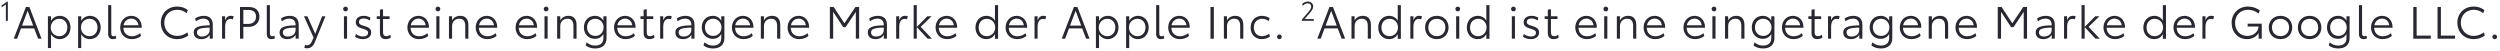 <?xml version="1.0" encoding="UTF-8"?>
<svg width="840px" height="17px" viewBox="0 0 840 17" version="1.1" xmlns="http://www.w3.org/2000/svg" xmlns:xlink="http://www.w3.org/1999/xlink">
    <title>1Apple CarPlay ist e</title>
    <g id="Page-1" stroke="none" stroke-width="1" fill="none" fill-rule="evenodd">
        <g id="1Apple-CarPlay-ist-e" transform="translate(0.54, 0.52)" fill="#282830" fill-rule="nonzero">
            <polygon id="1" points="1.818 0.036 0 1.296 0 1.962 1.431 0.972 1.431 6.48 2.097 6.48 2.097 0.036"></polygon>
            <path d="M12.259,12.48 L13.429,12.48 L9.334,1.83 L8.164,1.83 L4.069,12.48 L5.209,12.48 L6.514,9.03 L10.954,9.03 L12.259,12.48 Z M6.859,8.085 L8.734,3.12 L10.609,8.085 L6.859,8.085 Z" id="A"></path>
            <path d="M19.55,4.8 C18.425,4.8 17.255,5.355 16.61,6.465 L16.61,4.95 L15.56,4.95 L15.56,15.63 L16.61,15.63 L16.61,10.965 C17.225,12.09 18.41,12.63 19.46,12.63 C21.665,12.63 23.15,10.965 23.15,8.7 C23.15,6.45 21.665,4.8 19.55,4.8 Z M19.37,11.64 C17.75,11.64 16.52,10.365 16.52,8.7 C16.52,7.005 17.795,5.79 19.4,5.79 C21.05,5.79 22.085,7.065 22.085,8.715 C22.085,10.425 20.975,11.64 19.37,11.64 Z" id="p"></path>
            <path d="M29.691,4.8 C28.566,4.8 27.396,5.355 26.751,6.465 L26.751,4.95 L25.701,4.95 L25.701,15.63 L26.751,15.63 L26.751,10.965 C27.366,12.09 28.551,12.63 29.601,12.63 C31.806,12.63 33.291,10.965 33.291,8.7 C33.291,6.45 31.806,4.8 29.691,4.8 Z M29.511,11.64 C27.891,11.64 26.661,10.365 26.661,8.7 C26.661,7.005 27.936,5.79 29.541,5.79 C31.191,5.79 32.226,7.065 32.226,8.715 C32.226,10.425 31.116,11.64 29.511,11.64 Z" id="p"></path>
            <path d="M37.342,12.63 C37.867,12.63 38.287,12.495 38.527,12.36 L38.362,11.475 C38.212,11.535 37.912,11.67 37.582,11.67 C37.132,11.67 36.847,11.385 36.847,10.68 L36.847,1.2 L35.797,1.2 L35.797,10.83 C35.797,12.075 36.397,12.63 37.342,12.63 Z" id="l"></path>
            <path d="M47.093,8.655 C47.093,6.405 45.653,4.8 43.553,4.8 C41.438,4.8 39.848,6.465 39.848,8.715 C39.848,10.875 41.333,12.63 43.748,12.63 C45.083,12.63 46.208,12.135 46.853,11.55 L46.553,10.62 C45.968,11.175 44.978,11.67 43.808,11.67 C42.083,11.67 40.958,10.56 40.913,8.79 L47.093,8.79 L47.093,8.655 Z M40.973,7.965 C41.213,6.63 42.308,5.73 43.553,5.73 C44.903,5.73 45.818,6.675 45.983,7.965 L40.973,7.965 Z" id="e"></path>
            <path d="M58.99,12.63 C60.43,12.63 61.63,12.225 62.74,11.4 L62.395,10.35 C61.54,11.025 60.37,11.55 59.02,11.55 C56.485,11.55 54.655,9.66 54.655,7.125 C54.655,4.605 56.47,2.76 59.02,2.76 C60.22,2.76 61.33,3.21 62.185,3.93 L62.575,2.865 C61.63,2.13 60.4,1.68 59.005,1.68 C55.84,1.68 53.5,3.945 53.5,7.125 C53.5,10.32 55.825,12.63 58.99,12.63 Z" id="C"></path>
            <path d="M67.931,4.8 C66.656,4.8 65.636,5.235 65.006,5.7 L65.306,6.645 C65.756,6.285 66.626,5.73 67.781,5.73 C69.191,5.73 69.911,6.555 69.911,7.8 L69.911,7.995 C65.996,8.025 64.541,8.7 64.541,10.395 C64.541,11.76 65.486,12.63 67.106,12.63 C68.456,12.63 69.461,12 69.926,11.16 L69.926,12.48 L70.961,12.48 L70.961,7.8 C70.961,5.79 69.836,4.8 67.931,4.8 Z M67.316,11.76 C66.221,11.76 65.636,11.205 65.636,10.365 C65.636,9.27 66.626,8.79 69.911,8.76 L69.911,9.51 C69.911,11.145 68.471,11.76 67.316,11.76 Z" id="a"></path>
            <path d="M77.052,4.785 C76.197,4.785 75.537,5.175 75.102,6.3 L75.102,4.95 L74.067,4.95 L74.067,12.48 L75.102,12.48 L75.102,8.475 C75.102,6.93 75.687,5.82 76.947,5.82 C77.232,5.82 77.487,5.895 77.712,5.97 L77.967,4.95 C77.727,4.845 77.382,4.785 77.052,4.785 Z" id="r"></path>
            <path d="M83.053,1.83 L80.098,1.83 L80.098,12.48 L81.223,12.48 L81.223,8.505 L83.053,8.505 C85.393,8.505 86.638,6.885 86.638,5.1 C86.638,3.12 85.393,1.83 83.053,1.83 Z M82.933,7.515 L81.223,7.515 L81.223,2.82 L82.933,2.82 C84.358,2.82 85.483,3.39 85.483,5.1 C85.483,6.645 84.358,7.515 82.933,7.515 Z" id="P"></path>
            <path d="M90.644,12.63 C91.169,12.63 91.589,12.495 91.829,12.36 L91.664,11.475 C91.514,11.535 91.214,11.67 90.884,11.67 C90.434,11.67 90.149,11.385 90.149,10.68 L90.149,1.2 L89.099,1.2 L89.099,10.83 C89.099,12.075 89.699,12.63 90.644,12.63 Z" id="l"></path>
            <path d="M96.795,4.8 C95.52,4.8 94.5,5.235 93.87,5.7 L94.17,6.645 C94.62,6.285 95.49,5.73 96.645,5.73 C98.055,5.73 98.775,6.555 98.775,7.8 L98.775,7.995 C94.86,8.025 93.405,8.7 93.405,10.395 C93.405,11.76 94.35,12.63 95.97,12.63 C97.32,12.63 98.325,12 98.79,11.16 L98.79,12.48 L99.825,12.48 L99.825,7.8 C99.825,5.79 98.7,4.8 96.795,4.8 Z M96.18,11.76 C95.085,11.76 94.5,11.205 94.5,10.365 C94.5,9.27 95.49,8.79 98.775,8.76 L98.775,9.51 C98.775,11.145 97.335,11.76 96.18,11.76 Z" id="a"></path>
            <path d="M107.686,4.95 L105.376,10.86 L102.751,4.95 L101.596,4.95 L104.821,12.105 L104.341,13.215 C103.831,14.4 103.276,14.7 102.466,14.7 C102.241,14.7 102.061,14.67 101.896,14.625 L101.746,15.585 C102.031,15.675 102.331,15.705 102.616,15.705 C103.861,15.705 104.686,15.03 105.286,13.56 L108.811,4.95 L107.686,4.95 Z" id="y"></path>
            <path d="M115.564,3.3 C116.014,3.3 116.359,2.955 116.359,2.505 C116.359,2.055 116.014,1.71 115.564,1.71 C115.114,1.71 114.769,2.055 114.769,2.505 C114.769,2.955 115.114,3.3 115.564,3.3 Z M115.024,12.48 L116.074,12.48 L116.074,4.95 L115.024,4.95 L115.024,12.48 Z" id="i"></path>
            <path d="M121.4,12.63 C123.155,12.63 124.175,11.715 124.175,10.38 C124.175,9 123.065,8.55 121.79,8.19 C120.83,7.92 120.05,7.65 120.05,6.855 C120.05,6.12 120.68,5.685 121.625,5.685 C122.495,5.685 123.23,6.045 123.71,6.36 L123.935,5.43 C123.41,5.1 122.615,4.8 121.655,4.8 C120.08,4.8 119,5.61 119,6.96 C119,8.355 120.14,8.76 121.28,9.105 C122.465,9.48 123.14,9.705 123.14,10.485 C123.14,11.265 122.495,11.745 121.46,11.745 C120.47,11.745 119.57,11.34 119.06,10.89 L118.775,11.82 C119.3,12.285 120.35,12.63 121.4,12.63 Z" id="s"></path>
            <path d="M129.036,12.63 C129.771,12.63 130.416,12.375 130.791,12.105 L130.581,11.19 C130.266,11.385 129.801,11.64 129.231,11.64 C128.556,11.64 128.166,11.25 128.166,10.47 L128.166,5.865 L130.356,5.865 L130.356,4.95 L128.166,4.95 L128.166,2.565 L127.116,2.745 L127.116,4.95 L126.051,4.95 L126.051,5.865 L127.116,5.865 L127.116,10.59 C127.116,11.97 127.896,12.63 129.036,12.63 Z" id="t"></path>
            <path d="M143.588,8.655 C143.588,6.405 142.148,4.8 140.048,4.8 C137.933,4.8 136.343,6.465 136.343,8.715 C136.343,10.875 137.828,12.63 140.243,12.63 C141.578,12.63 142.703,12.135 143.348,11.55 L143.048,10.62 C142.463,11.175 141.473,11.67 140.303,11.67 C138.578,11.67 137.453,10.56 137.408,8.79 L143.588,8.79 L143.588,8.655 Z M137.468,7.965 C137.708,6.63 138.803,5.73 140.048,5.73 C141.398,5.73 142.313,6.675 142.478,7.965 L137.468,7.965 Z" id="e"></path>
            <path d="M146.604,3.3 C147.054,3.3 147.399,2.955 147.399,2.505 C147.399,2.055 147.054,1.71 146.604,1.71 C146.154,1.71 145.809,2.055 145.809,2.505 C145.809,2.955 146.154,3.3 146.604,3.3 Z M146.064,12.48 L147.114,12.48 L147.114,4.95 L146.064,4.95 L146.064,12.48 Z" id="i"></path>
            <path d="M154.12,4.8 C152.83,4.8 151.855,5.4 151.36,6.345 L151.36,4.95 L150.31,4.95 L150.31,12.48 L151.36,12.48 L151.36,8.19 C151.36,6.78 152.38,5.76 153.79,5.76 C155.095,5.76 155.785,6.585 155.785,8.16 L155.785,12.48 L156.835,12.48 L156.835,7.875 C156.835,5.805 155.8,4.8 154.12,4.8 Z" id="n"></path>
            <path d="M166.541,8.655 C166.541,6.405 165.101,4.8 163.001,4.8 C160.886,4.8 159.296,6.465 159.296,8.715 C159.296,10.875 160.781,12.63 163.196,12.63 C164.531,12.63 165.656,12.135 166.301,11.55 L166.001,10.62 C165.416,11.175 164.426,11.67 163.256,11.67 C161.531,11.67 160.406,10.56 160.361,8.79 L166.541,8.79 L166.541,8.655 Z M160.421,7.965 C160.661,6.63 161.756,5.73 163.001,5.73 C164.351,5.73 165.266,6.675 165.431,7.965 L160.421,7.965 Z" id="e"></path>
            <path d="M179.938,8.655 C179.938,6.405 178.498,4.8 176.398,4.8 C174.283,4.8 172.693,6.465 172.693,8.715 C172.693,10.875 174.178,12.63 176.593,12.63 C177.928,12.63 179.053,12.135 179.698,11.55 L179.398,10.62 C178.813,11.175 177.823,11.67 176.653,11.67 C174.928,11.67 173.803,10.56 173.758,8.79 L179.938,8.79 L179.938,8.655 Z M173.818,7.965 C174.058,6.63 175.153,5.73 176.398,5.73 C177.748,5.73 178.663,6.675 178.828,7.965 L173.818,7.965 Z" id="e"></path>
            <path d="M182.954,3.3 C183.404,3.3 183.749,2.955 183.749,2.505 C183.749,2.055 183.404,1.71 182.954,1.71 C182.504,1.71 182.159,2.055 182.159,2.505 C182.159,2.955 182.504,3.3 182.954,3.3 Z M182.414,12.48 L183.464,12.48 L183.464,4.95 L182.414,4.95 L182.414,12.48 Z" id="i"></path>
            <path d="M190.47,4.8 C189.18,4.8 188.205,5.4 187.71,6.345 L187.71,4.95 L186.66,4.95 L186.66,12.48 L187.71,12.48 L187.71,8.19 C187.71,6.78 188.73,5.76 190.14,5.76 C191.445,5.76 192.135,6.585 192.135,8.16 L192.135,12.48 L193.185,12.48 L193.185,7.875 C193.185,5.805 192.15,4.8 190.47,4.8 Z" id="n"></path>
            <path d="M202.201,4.95 L202.201,6.42 C201.541,5.34 200.581,4.8 199.351,4.8 C197.101,4.8 195.646,6.48 195.646,8.685 C195.646,10.905 197.161,12.525 199.336,12.525 C200.536,12.525 201.556,12.03 202.201,10.89 L202.201,12.27 C202.201,13.98 201.106,14.79 199.456,14.79 C198.136,14.79 197.221,14.295 196.561,13.695 L196.231,14.73 C196.951,15.315 197.956,15.765 199.411,15.765 C201.706,15.765 203.251,14.595 203.251,12.285 L203.251,4.95 L202.201,4.95 Z M199.501,11.55 C197.866,11.55 196.711,10.35 196.711,8.67 C196.711,7.05 197.806,5.775 199.486,5.775 C201.106,5.775 202.276,7.125 202.276,8.655 C202.276,10.29 201.166,11.55 199.501,11.55 Z" id="g"></path>
            <path d="M213.017,8.655 C213.017,6.405 211.577,4.8 209.477,4.8 C207.362,4.8 205.772,6.465 205.772,8.715 C205.772,10.875 207.257,12.63 209.672,12.63 C211.007,12.63 212.132,12.135 212.777,11.55 L212.477,10.62 C211.892,11.175 210.902,11.67 209.732,11.67 C208.007,11.67 206.882,10.56 206.837,8.79 L213.017,8.79 L213.017,8.655 Z M206.897,7.965 C207.137,6.63 208.232,5.73 209.477,5.73 C210.827,5.73 211.742,6.675 211.907,7.965 L206.897,7.965 Z" id="e"></path>
            <path d="M217.638,12.63 C218.373,12.63 219.018,12.375 219.393,12.105 L219.183,11.19 C218.868,11.385 218.403,11.64 217.833,11.64 C217.158,11.64 216.768,11.25 216.768,10.47 L216.768,5.865 L218.958,5.865 L218.958,4.95 L216.768,4.95 L216.768,2.565 L215.718,2.745 L215.718,4.95 L214.653,4.95 L214.653,5.865 L215.718,5.865 L215.718,10.59 C215.718,11.97 216.498,12.63 217.638,12.63 Z" id="t"></path>
            <path d="M224.255,4.785 C223.4,4.785 222.74,5.175 222.305,6.3 L222.305,4.95 L221.27,4.95 L221.27,12.48 L222.305,12.48 L222.305,8.475 C222.305,6.93 222.89,5.82 224.15,5.82 C224.435,5.82 224.69,5.895 224.915,5.97 L225.17,4.95 C224.93,4.845 224.585,4.785 224.255,4.785 Z" id="r"></path>
            <path d="M229.776,4.8 C228.501,4.8 227.481,5.235 226.851,5.7 L227.151,6.645 C227.601,6.285 228.471,5.73 229.626,5.73 C231.036,5.73 231.756,6.555 231.756,7.8 L231.756,7.995 C227.841,8.025 226.386,8.7 226.386,10.395 C226.386,11.76 227.331,12.63 228.951,12.63 C230.301,12.63 231.306,12 231.771,11.16 L231.771,12.48 L232.806,12.48 L232.806,7.8 C232.806,5.79 231.681,4.8 229.776,4.8 Z M229.161,11.76 C228.066,11.76 227.481,11.205 227.481,10.365 C227.481,9.27 228.471,8.79 231.756,8.76 L231.756,9.51 C231.756,11.145 230.316,11.76 229.161,11.76 Z" id="a"></path>
            <path d="M241.807,4.95 L241.807,6.42 C241.147,5.34 240.187,4.8 238.957,4.8 C236.707,4.8 235.252,6.48 235.252,8.685 C235.252,10.905 236.767,12.525 238.942,12.525 C240.142,12.525 241.162,12.03 241.807,10.89 L241.807,12.27 C241.807,13.98 240.712,14.79 239.062,14.79 C237.742,14.79 236.827,14.295 236.167,13.695 L235.837,14.73 C236.557,15.315 237.562,15.765 239.017,15.765 C241.312,15.765 242.857,14.595 242.857,12.285 L242.857,4.95 L241.807,4.95 Z M239.107,11.55 C237.472,11.55 236.317,10.35 236.317,8.67 C236.317,7.05 237.412,5.775 239.092,5.775 C240.712,5.775 241.882,7.125 241.882,8.655 C241.882,10.29 240.772,11.55 239.107,11.55 Z" id="g"></path>
            <path d="M252.623,8.655 C252.623,6.405 251.183,4.8 249.083,4.8 C246.968,4.8 245.378,6.465 245.378,8.715 C245.378,10.875 246.863,12.63 249.278,12.63 C250.613,12.63 251.738,12.135 252.383,11.55 L252.083,10.62 C251.498,11.175 250.508,11.67 249.338,11.67 C247.613,11.67 246.488,10.56 246.443,8.79 L252.623,8.79 L252.623,8.655 Z M246.503,7.965 C246.743,6.63 247.838,5.73 249.083,5.73 C250.433,5.73 251.348,6.675 251.513,7.965 L246.503,7.965 Z" id="e"></path>
            <path d="M258.909,4.8 C257.619,4.8 256.644,5.4 256.149,6.345 L256.149,4.95 L255.099,4.95 L255.099,12.48 L256.149,12.48 L256.149,8.19 C256.149,6.78 257.169,5.76 258.579,5.76 C259.884,5.76 260.574,6.585 260.574,8.16 L260.574,12.48 L261.624,12.48 L261.624,7.875 C261.624,5.805 260.589,4.8 258.909,4.8 Z" id="n"></path>
            <path d="M271.33,8.655 C271.33,6.405 269.89,4.8 267.79,4.8 C265.675,4.8 264.085,6.465 264.085,8.715 C264.085,10.875 265.57,12.63 267.985,12.63 C269.32,12.63 270.445,12.135 271.09,11.55 L270.79,10.62 C270.205,11.175 269.215,11.67 268.045,11.67 C266.32,11.67 265.195,10.56 265.15,8.79 L271.33,8.79 L271.33,8.655 Z M265.21,7.965 C265.45,6.63 266.545,5.73 267.79,5.73 C269.14,5.73 270.055,6.675 270.22,7.965 L265.21,7.965 Z" id="e"></path>
            <polygon id="M" points="278.292 12.48 279.402 12.48 279.402 3.465 282.777 8.595 283.587 8.595 287.022 3.465 287.022 12.48 288.132 12.48 288.132 1.83 286.872 1.83 283.182 7.305 279.582 1.83 278.292 1.83"></polygon>
            <path d="M294.433,4.8 C293.158,4.8 292.138,5.235 291.508,5.7 L291.808,6.645 C292.258,6.285 293.128,5.73 294.283,5.73 C295.693,5.73 296.413,6.555 296.413,7.8 L296.413,7.995 C292.498,8.025 291.043,8.7 291.043,10.395 C291.043,11.76 291.988,12.63 293.608,12.63 C294.958,12.63 295.963,12 296.428,11.16 L296.428,12.48 L297.463,12.48 L297.463,7.8 C297.463,5.79 296.338,4.8 294.433,4.8 Z M293.818,11.76 C292.723,11.76 292.138,11.205 292.138,10.365 C292.138,9.27 293.128,8.79 296.413,8.76 L296.413,9.51 C296.413,11.145 294.973,11.76 293.818,11.76 Z" id="a"></path>
            <path d="M303.554,4.785 C302.699,4.785 302.039,5.175 301.604,6.3 L301.604,4.95 L300.569,4.95 L300.569,12.48 L301.604,12.48 L301.604,8.475 C301.604,6.93 302.189,5.82 303.449,5.82 C303.734,5.82 303.989,5.895 304.214,5.97 L304.469,4.95 C304.229,4.845 303.884,4.785 303.554,4.785 Z" id="r"></path>
            <polygon id="k" points="306.45 12.48 307.5 12.48 307.5 8.595 311.145 12.48 312.585 12.48 308.805 8.505 312.45 4.95 311.04 4.95 307.5 8.52 307.5 1.2 306.45 1.2"></polygon>
            <path d="M321.061,8.655 C321.061,6.405 319.621,4.8 317.521,4.8 C315.406,4.8 313.816,6.465 313.816,8.715 C313.816,10.875 315.301,12.63 317.716,12.63 C319.051,12.63 320.176,12.135 320.821,11.55 L320.521,10.62 C319.936,11.175 318.946,11.67 317.776,11.67 C316.051,11.67 314.926,10.56 314.881,8.79 L321.061,8.79 L321.061,8.655 Z M314.941,7.965 C315.181,6.63 316.276,5.73 317.521,5.73 C318.871,5.73 319.786,6.675 319.951,7.965 L314.941,7.965 Z" id="e"></path>
            <path d="M333.768,1.2 L333.768,6.45 C333.168,5.325 332.058,4.8 330.858,4.8 C328.743,4.8 327.213,6.435 327.213,8.73 C327.213,10.995 328.713,12.63 330.858,12.63 C332.028,12.63 333.108,12.15 333.768,10.935 L333.768,12.51 L334.818,12.51 L334.818,1.2 L333.768,1.2 Z M330.993,11.64 C329.373,11.64 328.293,10.455 328.293,8.73 C328.293,6.975 329.418,5.79 331.008,5.79 C332.628,5.79 333.843,7.035 333.843,8.7 C333.843,10.365 332.628,11.64 330.993,11.64 Z" id="d"></path>
            <path d="M344.584,8.655 C344.584,6.405 343.144,4.8 341.044,4.8 C338.929,4.8 337.339,6.465 337.339,8.715 C337.339,10.875 338.824,12.63 341.239,12.63 C342.574,12.63 343.699,12.135 344.344,11.55 L344.044,10.62 C343.459,11.175 342.469,11.67 341.299,11.67 C339.574,11.67 338.449,10.56 338.404,8.79 L344.584,8.79 L344.584,8.655 Z M338.464,7.965 C338.704,6.63 339.799,5.73 341.044,5.73 C342.394,5.73 343.309,6.675 343.474,7.965 L338.464,7.965 Z" id="e"></path>
            <path d="M350.045,4.785 C349.19,4.785 348.53,5.175 348.095,6.3 L348.095,4.95 L347.06,4.95 L347.06,12.48 L348.095,12.48 L348.095,8.475 C348.095,6.93 348.68,5.82 349.94,5.82 C350.225,5.82 350.48,5.895 350.705,5.97 L350.96,4.95 C350.72,4.845 350.375,4.785 350.045,4.785 Z" id="r"></path>
            <path d="M364.388,12.48 L365.558,12.48 L361.463,1.83 L360.293,1.83 L356.198,12.48 L357.338,12.48 L358.643,9.03 L363.083,9.03 L364.388,12.48 Z M358.988,8.085 L360.863,3.12 L362.738,8.085 L358.988,8.085 Z" id="A"></path>
            <path d="M371.679,4.8 C370.554,4.8 369.384,5.355 368.739,6.465 L368.739,4.95 L367.689,4.95 L367.689,15.63 L368.739,15.63 L368.739,10.965 C369.354,12.09 370.539,12.63 371.589,12.63 C373.794,12.63 375.279,10.965 375.279,8.7 C375.279,6.45 373.794,4.8 371.679,4.8 Z M371.499,11.64 C369.879,11.64 368.649,10.365 368.649,8.7 C368.649,7.005 369.924,5.79 371.529,5.79 C373.179,5.79 374.214,7.065 374.214,8.715 C374.214,10.425 373.104,11.64 371.499,11.64 Z" id="p"></path>
            <path d="M381.82,4.8 C380.695,4.8 379.525,5.355 378.88,6.465 L378.88,4.95 L377.83,4.95 L377.83,15.63 L378.88,15.63 L378.88,10.965 C379.495,12.09 380.68,12.63 381.73,12.63 C383.935,12.63 385.42,10.965 385.42,8.7 C385.42,6.45 383.935,4.8 381.82,4.8 Z M381.64,11.64 C380.02,11.64 378.79,10.365 378.79,8.7 C378.79,7.005 380.065,5.79 381.67,5.79 C383.32,5.79 384.355,7.065 384.355,8.715 C384.355,10.425 383.245,11.64 381.64,11.64 Z" id="p"></path>
            <path d="M389.471,12.63 C389.996,12.63 390.416,12.495 390.656,12.36 L390.491,11.475 C390.341,11.535 390.041,11.67 389.711,11.67 C389.261,11.67 388.976,11.385 388.976,10.68 L388.976,1.2 L387.926,1.2 L387.926,10.83 C387.926,12.075 388.526,12.63 389.471,12.63 Z" id="l"></path>
            <path d="M399.222,8.655 C399.222,6.405 397.782,4.8 395.682,4.8 C393.567,4.8 391.977,6.465 391.977,8.715 C391.977,10.875 393.462,12.63 395.877,12.63 C397.212,12.63 398.337,12.135 398.982,11.55 L398.682,10.62 C398.097,11.175 397.107,11.67 395.937,11.67 C394.212,11.67 393.087,10.56 393.042,8.79 L399.222,8.79 L399.222,8.655 Z M393.102,7.965 C393.342,6.63 394.437,5.73 395.682,5.73 C397.032,5.73 397.947,6.675 398.112,7.965 L393.102,7.965 Z" id="e"></path>
            <polygon id="I" points="406.184 12.48 407.309 12.48 407.309 1.83 406.184 1.83"></polygon>
            <path d="M414.495,4.8 C413.205,4.8 412.23,5.4 411.735,6.345 L411.735,4.95 L410.685,4.95 L410.685,12.48 L411.735,12.48 L411.735,8.19 C411.735,6.78 412.755,5.76 414.165,5.76 C415.47,5.76 416.16,6.585 416.16,8.16 L416.16,12.48 L417.21,12.48 L417.21,7.875 C417.21,5.805 416.175,4.8 414.495,4.8 Z" id="n"></path>
            <path d="M423.391,12.63 C424.516,12.63 425.506,12.255 426.166,11.76 L425.896,10.83 C425.221,11.31 424.351,11.64 423.436,11.64 C421.861,11.64 420.751,10.47 420.751,8.7 C420.751,6.96 421.861,5.79 423.526,5.79 C424.381,5.79 425.131,6.105 425.716,6.555 L426.061,5.595 C425.416,5.145 424.546,4.8 423.481,4.8 C421.231,4.8 419.671,6.405 419.671,8.73 C419.671,11.055 421.231,12.63 423.391,12.63 Z" id="c"></path>
            <path d="M429.332,12.645 C429.782,12.645 430.127,12.3 430.127,11.865 C430.127,11.415 429.782,11.07 429.332,11.07 C428.897,11.07 428.552,11.415 428.552,11.865 C428.552,12.3 428.897,12.645 429.332,12.645 Z" id="."></path>
            <path d="M436.876,6.48 L440.881,6.48 L440.881,5.877 L437.794,5.877 L439.405,4.014 C440.134,3.186 440.692,2.475 440.692,1.674 C440.692,0.765 440.026,0 438.865,0 C438.073,0 437.389,0.351 436.939,0.891 L437.236,1.413 C437.677,0.9 438.19,0.603 438.82,0.603 C439.648,0.603 440.026,1.089 440.026,1.71 C440.026,2.349 439.63,2.88 438.964,3.645 L436.876,6.066 L436.876,6.48 Z" id="2"></path>
            <path d="M450.26,12.48 L451.43,12.48 L447.335,1.83 L446.165,1.83 L442.07,12.48 L443.21,12.48 L444.515,9.03 L448.955,9.03 L450.26,12.48 Z M444.86,8.085 L446.735,3.12 L448.61,8.085 L444.86,8.085 Z" id="A"></path>
            <path d="M457.371,4.8 C456.081,4.8 455.106,5.4 454.611,6.345 L454.611,4.95 L453.561,4.95 L453.561,12.48 L454.611,12.48 L454.611,8.19 C454.611,6.78 455.631,5.76 457.041,5.76 C458.346,5.76 459.036,6.585 459.036,8.16 L459.036,12.48 L460.086,12.48 L460.086,7.875 C460.086,5.805 459.051,4.8 457.371,4.8 Z" id="n"></path>
            <path d="M469.102,1.2 L469.102,6.45 C468.502,5.325 467.392,4.8 466.192,4.8 C464.077,4.8 462.547,6.435 462.547,8.73 C462.547,10.995 464.047,12.63 466.192,12.63 C467.362,12.63 468.442,12.15 469.102,10.935 L469.102,12.51 L470.152,12.51 L470.152,1.2 L469.102,1.2 Z M466.327,11.64 C464.707,11.64 463.627,10.455 463.627,8.73 C463.627,6.975 464.752,5.79 466.342,5.79 C467.962,5.79 469.177,7.035 469.177,8.7 C469.177,10.365 467.962,11.64 466.327,11.64 Z" id="d"></path>
            <path d="M476.318,4.785 C475.463,4.785 474.803,5.175 474.368,6.3 L474.368,4.95 L473.333,4.95 L473.333,12.48 L474.368,12.48 L474.368,8.475 C474.368,6.93 474.953,5.82 476.213,5.82 C476.498,5.82 476.753,5.895 476.978,5.97 L477.233,4.95 C476.993,4.845 476.648,4.785 476.318,4.785 Z" id="r"></path>
            <path d="M482.229,12.63 C484.554,12.63 486.174,11.01 486.174,8.715 C486.174,6.42 484.554,4.8 482.229,4.8 C479.904,4.8 478.284,6.42 478.284,8.715 C478.284,11.01 479.904,12.63 482.229,12.63 Z M482.229,11.625 C480.549,11.625 479.364,10.455 479.364,8.7 C479.364,6.99 480.519,5.805 482.229,5.805 C483.909,5.805 485.109,6.975 485.109,8.715 C485.109,10.44 483.939,11.625 482.229,11.625 Z" id="o"></path>
            <path d="M489.265,3.3 C489.715,3.3 490.06,2.955 490.06,2.505 C490.06,2.055 489.715,1.71 489.265,1.71 C488.815,1.71 488.47,2.055 488.47,2.505 C488.47,2.955 488.815,3.3 489.265,3.3 Z M488.725,12.48 L489.775,12.48 L489.775,4.95 L488.725,4.95 L488.725,12.48 Z" id="i"></path>
            <path d="M498.866,1.2 L498.866,6.45 C498.266,5.325 497.156,4.8 495.956,4.8 C493.841,4.8 492.311,6.435 492.311,8.73 C492.311,10.995 493.811,12.63 495.956,12.63 C497.126,12.63 498.206,12.15 498.866,10.935 L498.866,12.51 L499.916,12.51 L499.916,1.2 L498.866,1.2 Z M496.091,11.64 C494.471,11.64 493.391,10.455 493.391,8.73 C493.391,6.975 494.516,5.79 496.106,5.79 C497.726,5.79 498.941,7.035 498.941,8.7 C498.941,10.365 497.726,11.64 496.091,11.64 Z" id="d"></path>
            <path d="M507.974,3.3 C508.424,3.3 508.769,2.955 508.769,2.505 C508.769,2.055 508.424,1.71 507.974,1.71 C507.524,1.71 507.179,2.055 507.179,2.505 C507.179,2.955 507.524,3.3 507.974,3.3 Z M507.434,12.48 L508.484,12.48 L508.484,4.95 L507.434,4.95 L507.434,12.48 Z" id="i"></path>
            <path d="M513.81,12.63 C515.565,12.63 516.585,11.715 516.585,10.38 C516.585,9 515.475,8.55 514.2,8.19 C513.24,7.92 512.46,7.65 512.46,6.855 C512.46,6.12 513.09,5.685 514.035,5.685 C514.905,5.685 515.64,6.045 516.12,6.36 L516.345,5.43 C515.82,5.1 515.025,4.8 514.065,4.8 C512.49,4.8 511.41,5.61 511.41,6.96 C511.41,8.355 512.55,8.76 513.69,9.105 C514.875,9.48 515.55,9.705 515.55,10.485 C515.55,11.265 514.905,11.745 513.87,11.745 C512.88,11.745 511.98,11.34 511.47,10.89 L511.185,11.82 C511.71,12.285 512.76,12.63 513.81,12.63 Z" id="s"></path>
            <path d="M521.446,12.63 C522.181,12.63 522.826,12.375 523.201,12.105 L522.991,11.19 C522.676,11.385 522.211,11.64 521.641,11.64 C520.966,11.64 520.576,11.25 520.576,10.47 L520.576,5.865 L522.766,5.865 L522.766,4.95 L520.576,4.95 L520.576,2.565 L519.526,2.745 L519.526,4.95 L518.461,4.95 L518.461,5.865 L519.526,5.865 L519.526,10.59 C519.526,11.97 520.306,12.63 521.446,12.63 Z" id="t"></path>
            <path d="M535.998,8.655 C535.998,6.405 534.558,4.8 532.458,4.8 C530.343,4.8 528.753,6.465 528.753,8.715 C528.753,10.875 530.238,12.63 532.653,12.63 C533.988,12.63 535.113,12.135 535.758,11.55 L535.458,10.62 C534.873,11.175 533.883,11.67 532.713,11.67 C530.988,11.67 529.863,10.56 529.818,8.79 L535.998,8.79 L535.998,8.655 Z M529.878,7.965 C530.118,6.63 531.213,5.73 532.458,5.73 C533.808,5.73 534.723,6.675 534.888,7.965 L529.878,7.965 Z" id="e"></path>
            <path d="M539.014,3.3 C539.464,3.3 539.809,2.955 539.809,2.505 C539.809,2.055 539.464,1.71 539.014,1.71 C538.564,1.71 538.219,2.055 538.219,2.505 C538.219,2.955 538.564,3.3 539.014,3.3 Z M538.474,12.48 L539.524,12.48 L539.524,4.95 L538.474,4.95 L538.474,12.48 Z" id="i"></path>
            <path d="M546.53,4.8 C545.24,4.8 544.265,5.4 543.77,6.345 L543.77,4.95 L542.72,4.95 L542.72,12.48 L543.77,12.48 L543.77,8.19 C543.77,6.78 544.79,5.76 546.2,5.76 C547.505,5.76 548.195,6.585 548.195,8.16 L548.195,12.48 L549.245,12.48 L549.245,7.875 C549.245,5.805 548.21,4.8 546.53,4.8 Z" id="n"></path>
            <path d="M558.951,8.655 C558.951,6.405 557.511,4.8 555.411,4.8 C553.296,4.8 551.706,6.465 551.706,8.715 C551.706,10.875 553.191,12.63 555.606,12.63 C556.941,12.63 558.066,12.135 558.711,11.55 L558.411,10.62 C557.826,11.175 556.836,11.67 555.666,11.67 C553.941,11.67 552.816,10.56 552.771,8.79 L558.951,8.79 L558.951,8.655 Z M552.831,7.965 C553.071,6.63 554.166,5.73 555.411,5.73 C556.761,5.73 557.676,6.675 557.841,7.965 L552.831,7.965 Z" id="e"></path>
            <path d="M572.348,8.655 C572.348,6.405 570.908,4.8 568.808,4.8 C566.693,4.8 565.103,6.465 565.103,8.715 C565.103,10.875 566.588,12.63 569.003,12.63 C570.338,12.63 571.463,12.135 572.108,11.55 L571.808,10.62 C571.223,11.175 570.233,11.67 569.063,11.67 C567.338,11.67 566.213,10.56 566.168,8.79 L572.348,8.79 L572.348,8.655 Z M566.228,7.965 C566.468,6.63 567.563,5.73 568.808,5.73 C570.158,5.73 571.073,6.675 571.238,7.965 L566.228,7.965 Z" id="e"></path>
            <path d="M575.364,3.3 C575.814,3.3 576.159,2.955 576.159,2.505 C576.159,2.055 575.814,1.71 575.364,1.71 C574.914,1.71 574.569,2.055 574.569,2.505 C574.569,2.955 574.914,3.3 575.364,3.3 Z M574.824,12.48 L575.874,12.48 L575.874,4.95 L574.824,4.95 L574.824,12.48 Z" id="i"></path>
            <path d="M582.88,4.8 C581.59,4.8 580.615,5.4 580.12,6.345 L580.12,4.95 L579.07,4.95 L579.07,12.48 L580.12,12.48 L580.12,8.19 C580.12,6.78 581.14,5.76 582.55,5.76 C583.855,5.76 584.545,6.585 584.545,8.16 L584.545,12.48 L585.595,12.48 L585.595,7.875 C585.595,5.805 584.56,4.8 582.88,4.8 Z" id="n"></path>
            <path d="M594.611,4.95 L594.611,6.42 C593.951,5.34 592.991,4.8 591.761,4.8 C589.511,4.8 588.056,6.48 588.056,8.685 C588.056,10.905 589.571,12.525 591.746,12.525 C592.946,12.525 593.966,12.03 594.611,10.89 L594.611,12.27 C594.611,13.98 593.516,14.79 591.866,14.79 C590.546,14.79 589.631,14.295 588.971,13.695 L588.641,14.73 C589.361,15.315 590.366,15.765 591.821,15.765 C594.116,15.765 595.661,14.595 595.661,12.285 L595.661,4.95 L594.611,4.95 Z M591.911,11.55 C590.276,11.55 589.121,10.35 589.121,8.67 C589.121,7.05 590.216,5.775 591.896,5.775 C593.516,5.775 594.686,7.125 594.686,8.655 C594.686,10.29 593.576,11.55 591.911,11.55 Z" id="g"></path>
            <path d="M605.427,8.655 C605.427,6.405 603.987,4.8 601.887,4.8 C599.772,4.8 598.182,6.465 598.182,8.715 C598.182,10.875 599.667,12.63 602.082,12.63 C603.417,12.63 604.542,12.135 605.187,11.55 L604.887,10.62 C604.302,11.175 603.312,11.67 602.142,11.67 C600.417,11.67 599.292,10.56 599.247,8.79 L605.427,8.79 L605.427,8.655 Z M599.307,7.965 C599.547,6.63 600.642,5.73 601.887,5.73 C603.237,5.73 604.152,6.675 604.317,7.965 L599.307,7.965 Z" id="e"></path>
            <path d="M610.048,12.63 C610.783,12.63 611.428,12.375 611.803,12.105 L611.593,11.19 C611.278,11.385 610.813,11.64 610.243,11.64 C609.568,11.64 609.178,11.25 609.178,10.47 L609.178,5.865 L611.368,5.865 L611.368,4.95 L609.178,4.95 L609.178,2.565 L608.128,2.745 L608.128,4.95 L607.063,4.95 L607.063,5.865 L608.128,5.865 L608.128,10.59 C608.128,11.97 608.908,12.63 610.048,12.63 Z" id="t"></path>
            <path d="M616.664,4.785 C615.809,4.785 615.149,5.175 614.714,6.3 L614.714,4.95 L613.679,4.95 L613.679,12.48 L614.714,12.48 L614.714,8.475 C614.714,6.93 615.299,5.82 616.559,5.82 C616.844,5.82 617.099,5.895 617.324,5.97 L617.579,4.95 C617.339,4.845 616.994,4.785 616.664,4.785 Z" id="r"></path>
            <path d="M622.186,4.8 C620.911,4.8 619.891,5.235 619.261,5.7 L619.561,6.645 C620.011,6.285 620.881,5.73 622.036,5.73 C623.446,5.73 624.166,6.555 624.166,7.8 L624.166,7.995 C620.251,8.025 618.796,8.7 618.796,10.395 C618.796,11.76 619.741,12.63 621.361,12.63 C622.711,12.63 623.716,12 624.181,11.16 L624.181,12.48 L625.216,12.48 L625.216,7.8 C625.216,5.79 624.091,4.8 622.186,4.8 Z M621.571,11.76 C620.476,11.76 619.891,11.205 619.891,10.365 C619.891,9.27 620.881,8.79 624.166,8.76 L624.166,9.51 C624.166,11.145 622.726,11.76 621.571,11.76 Z" id="a"></path>
            <path d="M634.217,4.95 L634.217,6.42 C633.557,5.34 632.597,4.8 631.367,4.8 C629.117,4.8 627.662,6.48 627.662,8.685 C627.662,10.905 629.177,12.525 631.352,12.525 C632.552,12.525 633.572,12.03 634.217,10.89 L634.217,12.27 C634.217,13.98 633.122,14.79 631.472,14.79 C630.152,14.79 629.237,14.295 628.577,13.695 L628.247,14.73 C628.967,15.315 629.972,15.765 631.427,15.765 C633.722,15.765 635.267,14.595 635.267,12.285 L635.267,4.95 L634.217,4.95 Z M631.517,11.55 C629.882,11.55 628.727,10.35 628.727,8.67 C628.727,7.05 629.822,5.775 631.502,5.775 C633.122,5.775 634.292,7.125 634.292,8.655 C634.292,10.29 633.182,11.55 631.517,11.55 Z" id="g"></path>
            <path d="M645.033,8.655 C645.033,6.405 643.593,4.8 641.493,4.8 C639.378,4.8 637.788,6.465 637.788,8.715 C637.788,10.875 639.273,12.63 641.688,12.63 C643.023,12.63 644.148,12.135 644.793,11.55 L644.493,10.62 C643.908,11.175 642.918,11.67 641.748,11.67 C640.023,11.67 638.898,10.56 638.853,8.79 L645.033,8.79 L645.033,8.655 Z M638.913,7.965 C639.153,6.63 640.248,5.73 641.493,5.73 C642.843,5.73 643.758,6.675 643.923,7.965 L638.913,7.965 Z" id="e"></path>
            <path d="M651.319,4.8 C650.029,4.8 649.054,5.4 648.559,6.345 L648.559,4.95 L647.509,4.95 L647.509,12.48 L648.559,12.48 L648.559,8.19 C648.559,6.78 649.579,5.76 650.989,5.76 C652.294,5.76 652.984,6.585 652.984,8.16 L652.984,12.48 L654.034,12.48 L654.034,7.875 C654.034,5.805 652.999,4.8 651.319,4.8 Z" id="n"></path>
            <path d="M663.74,8.655 C663.74,6.405 662.3,4.8 660.2,4.8 C658.085,4.8 656.495,6.465 656.495,8.715 C656.495,10.875 657.98,12.63 660.395,12.63 C661.73,12.63 662.855,12.135 663.5,11.55 L663.2,10.62 C662.615,11.175 661.625,11.67 660.455,11.67 C658.73,11.67 657.605,10.56 657.56,8.79 L663.74,8.79 L663.74,8.655 Z M657.62,7.965 C657.86,6.63 658.955,5.73 660.2,5.73 C661.55,5.73 662.465,6.675 662.63,7.965 L657.62,7.965 Z" id="e"></path>
            <polygon id="M" points="670.702 12.48 671.812 12.48 671.812 3.465 675.187 8.595 675.997 8.595 679.432 3.465 679.432 12.48 680.542 12.48 680.542 1.83 679.282 1.83 675.592 7.305 671.992 1.83 670.702 1.83"></polygon>
            <path d="M686.843,4.8 C685.568,4.8 684.548,5.235 683.918,5.7 L684.218,6.645 C684.668,6.285 685.538,5.73 686.693,5.73 C688.103,5.73 688.823,6.555 688.823,7.8 L688.823,7.995 C684.908,8.025 683.453,8.7 683.453,10.395 C683.453,11.76 684.398,12.63 686.018,12.63 C687.368,12.63 688.373,12 688.838,11.16 L688.838,12.48 L689.873,12.48 L689.873,7.8 C689.873,5.79 688.748,4.8 686.843,4.8 Z M686.228,11.76 C685.133,11.76 684.548,11.205 684.548,10.365 C684.548,9.27 685.538,8.79 688.823,8.76 L688.823,9.51 C688.823,11.145 687.383,11.76 686.228,11.76 Z" id="a"></path>
            <path d="M695.964,4.785 C695.109,4.785 694.449,5.175 694.014,6.3 L694.014,4.95 L692.979,4.95 L692.979,12.48 L694.014,12.48 L694.014,8.475 C694.014,6.93 694.599,5.82 695.859,5.82 C696.144,5.82 696.399,5.895 696.624,5.97 L696.879,4.95 C696.639,4.845 696.294,4.785 695.964,4.785 Z" id="r"></path>
            <polygon id="k" points="698.86 12.48 699.91 12.48 699.91 8.595 703.555 12.48 704.995 12.48 701.215 8.505 704.86 4.95 703.45 4.95 699.91 8.52 699.91 1.2 698.86 1.2"></polygon>
            <path d="M713.471,8.655 C713.471,6.405 712.031,4.8 709.931,4.8 C707.816,4.8 706.226,6.465 706.226,8.715 C706.226,10.875 707.711,12.63 710.126,12.63 C711.461,12.63 712.586,12.135 713.231,11.55 L712.931,10.62 C712.346,11.175 711.356,11.67 710.186,11.67 C708.461,11.67 707.336,10.56 707.291,8.79 L713.471,8.79 L713.471,8.655 Z M707.351,7.965 C707.591,6.63 708.686,5.73 709.931,5.73 C711.281,5.73 712.196,6.675 712.361,7.965 L707.351,7.965 Z" id="e"></path>
            <path d="M726.178,1.2 L726.178,6.45 C725.578,5.325 724.468,4.8 723.268,4.8 C721.153,4.8 719.623,6.435 719.623,8.73 C719.623,10.995 721.123,12.63 723.268,12.63 C724.438,12.63 725.518,12.15 726.178,10.935 L726.178,12.51 L727.228,12.51 L727.228,1.2 L726.178,1.2 Z M723.403,11.64 C721.783,11.64 720.703,10.455 720.703,8.73 C720.703,6.975 721.828,5.79 723.418,5.79 C725.038,5.79 726.253,7.035 726.253,8.7 C726.253,10.365 725.038,11.64 723.403,11.64 Z" id="d"></path>
            <path d="M736.994,8.655 C736.994,6.405 735.554,4.8 733.454,4.8 C731.339,4.8 729.749,6.465 729.749,8.715 C729.749,10.875 731.234,12.63 733.649,12.63 C734.984,12.63 736.109,12.135 736.754,11.55 L736.454,10.62 C735.869,11.175 734.879,11.67 733.709,11.67 C731.984,11.67 730.859,10.56 730.814,8.79 L736.994,8.79 L736.994,8.655 Z M730.874,7.965 C731.114,6.63 732.209,5.73 733.454,5.73 C734.804,5.73 735.719,6.675 735.884,7.965 L730.874,7.965 Z" id="e"></path>
            <path d="M742.455,4.785 C741.6,4.785 740.94,5.175 740.505,6.3 L740.505,4.95 L739.47,4.95 L739.47,12.48 L740.505,12.48 L740.505,8.475 C740.505,6.93 741.09,5.82 742.35,5.82 C742.635,5.82 742.89,5.895 743.115,5.97 L743.37,4.95 C743.13,4.845 742.785,4.785 742.455,4.785 Z" id="r"></path>
            <path d="M754.668,7.44 L754.668,8.4 L758.328,8.4 C758.283,9.9 756.918,11.55 754.548,11.55 C752.118,11.55 750.438,9.705 750.438,7.17 C750.438,4.575 752.268,2.76 754.773,2.76 C756.243,2.76 757.293,3.24 758.343,4.035 L758.748,2.97 C757.653,2.205 756.438,1.68 754.773,1.68 C751.653,1.68 749.283,3.975 749.283,7.155 C749.283,10.305 751.428,12.63 754.458,12.63 C756.558,12.63 757.863,11.49 758.358,10.53 L758.358,12.48 L759.408,12.48 L759.408,7.44 L754.668,7.44 Z" id="G"></path>
            <path d="M765.709,12.63 C768.034,12.63 769.654,11.01 769.654,8.715 C769.654,6.42 768.034,4.8 765.709,4.8 C763.384,4.8 761.764,6.42 761.764,8.715 C761.764,11.01 763.384,12.63 765.709,12.63 Z M765.709,11.625 C764.029,11.625 762.844,10.455 762.844,8.7 C762.844,6.99 763.999,5.805 765.709,5.805 C767.389,5.805 768.589,6.975 768.589,8.715 C768.589,10.44 767.419,11.625 765.709,11.625 Z" id="o"></path>
            <path d="M775.49,12.63 C777.815,12.63 779.435,11.01 779.435,8.715 C779.435,6.42 777.815,4.8 775.49,4.8 C773.165,4.8 771.545,6.42 771.545,8.715 C771.545,11.01 773.165,12.63 775.49,12.63 Z M775.49,11.625 C773.81,11.625 772.625,10.455 772.625,8.7 C772.625,6.99 773.78,5.805 775.49,5.805 C777.17,5.805 778.37,6.975 778.37,8.715 C778.37,10.44 777.2,11.625 775.49,11.625 Z" id="o"></path>
            <path d="M787.881,4.95 L787.881,6.42 C787.221,5.34 786.261,4.8 785.031,4.8 C782.781,4.8 781.326,6.48 781.326,8.685 C781.326,10.905 782.841,12.525 785.016,12.525 C786.216,12.525 787.236,12.03 787.881,10.89 L787.881,12.27 C787.881,13.98 786.786,14.79 785.136,14.79 C783.816,14.79 782.901,14.295 782.241,13.695 L781.911,14.73 C782.631,15.315 783.636,15.765 785.091,15.765 C787.386,15.765 788.931,14.595 788.931,12.285 L788.931,4.95 L787.881,4.95 Z M785.181,11.55 C783.546,11.55 782.391,10.35 782.391,8.67 C782.391,7.05 783.486,5.775 785.166,5.775 C786.786,5.775 787.956,7.125 787.956,8.655 C787.956,10.29 786.846,11.55 785.181,11.55 Z" id="g"></path>
            <path d="M793.612,12.63 C794.137,12.63 794.557,12.495 794.797,12.36 L794.632,11.475 C794.482,11.535 794.182,11.67 793.852,11.67 C793.402,11.67 793.117,11.385 793.117,10.68 L793.117,1.2 L792.067,1.2 L792.067,10.83 C792.067,12.075 792.667,12.63 793.612,12.63 Z" id="l"></path>
            <path d="M803.363,8.655 C803.363,6.405 801.923,4.8 799.823,4.8 C797.708,4.8 796.118,6.465 796.118,8.715 C796.118,10.875 797.603,12.63 800.018,12.63 C801.353,12.63 802.478,12.135 803.123,11.55 L802.823,10.62 C802.238,11.175 801.248,11.67 800.078,11.67 C798.353,11.67 797.228,10.56 797.183,8.79 L803.363,8.79 L803.363,8.655 Z M797.243,7.965 C797.483,6.63 798.578,5.73 799.823,5.73 C801.173,5.73 802.088,6.675 802.253,7.965 L797.243,7.965 Z" id="e"></path>
            <polygon id="L" points="811.45 11.445 811.45 1.83 810.325 1.83 810.325 12.48 816.205 12.48 816.205 11.445"></polygon>
            <polygon id="L" points="819.596 11.445 819.596 1.83 818.471 1.83 818.471 12.48 824.351 12.48 824.351 11.445"></polygon>
            <path d="M830.622,12.63 C832.062,12.63 833.262,12.225 834.372,11.4 L834.027,10.35 C833.172,11.025 832.002,11.55 830.652,11.55 C828.117,11.55 826.287,9.66 826.287,7.125 C826.287,4.605 828.102,2.76 830.652,2.76 C831.852,2.76 832.962,3.21 833.817,3.93 L834.207,2.865 C833.262,2.13 832.032,1.68 830.637,1.68 C827.472,1.68 825.132,3.945 825.132,7.125 C825.132,10.32 827.457,12.63 830.622,12.63 Z" id="C"></path>
            <path d="M837.673,12.645 C838.123,12.645 838.468,12.3 838.468,11.865 C838.468,11.415 838.123,11.07 837.673,11.07 C837.238,11.07 836.893,11.415 836.893,11.865 C836.893,12.3 837.238,12.645 837.673,12.645 Z" id="."></path>
        </g>
    </g>
</svg>